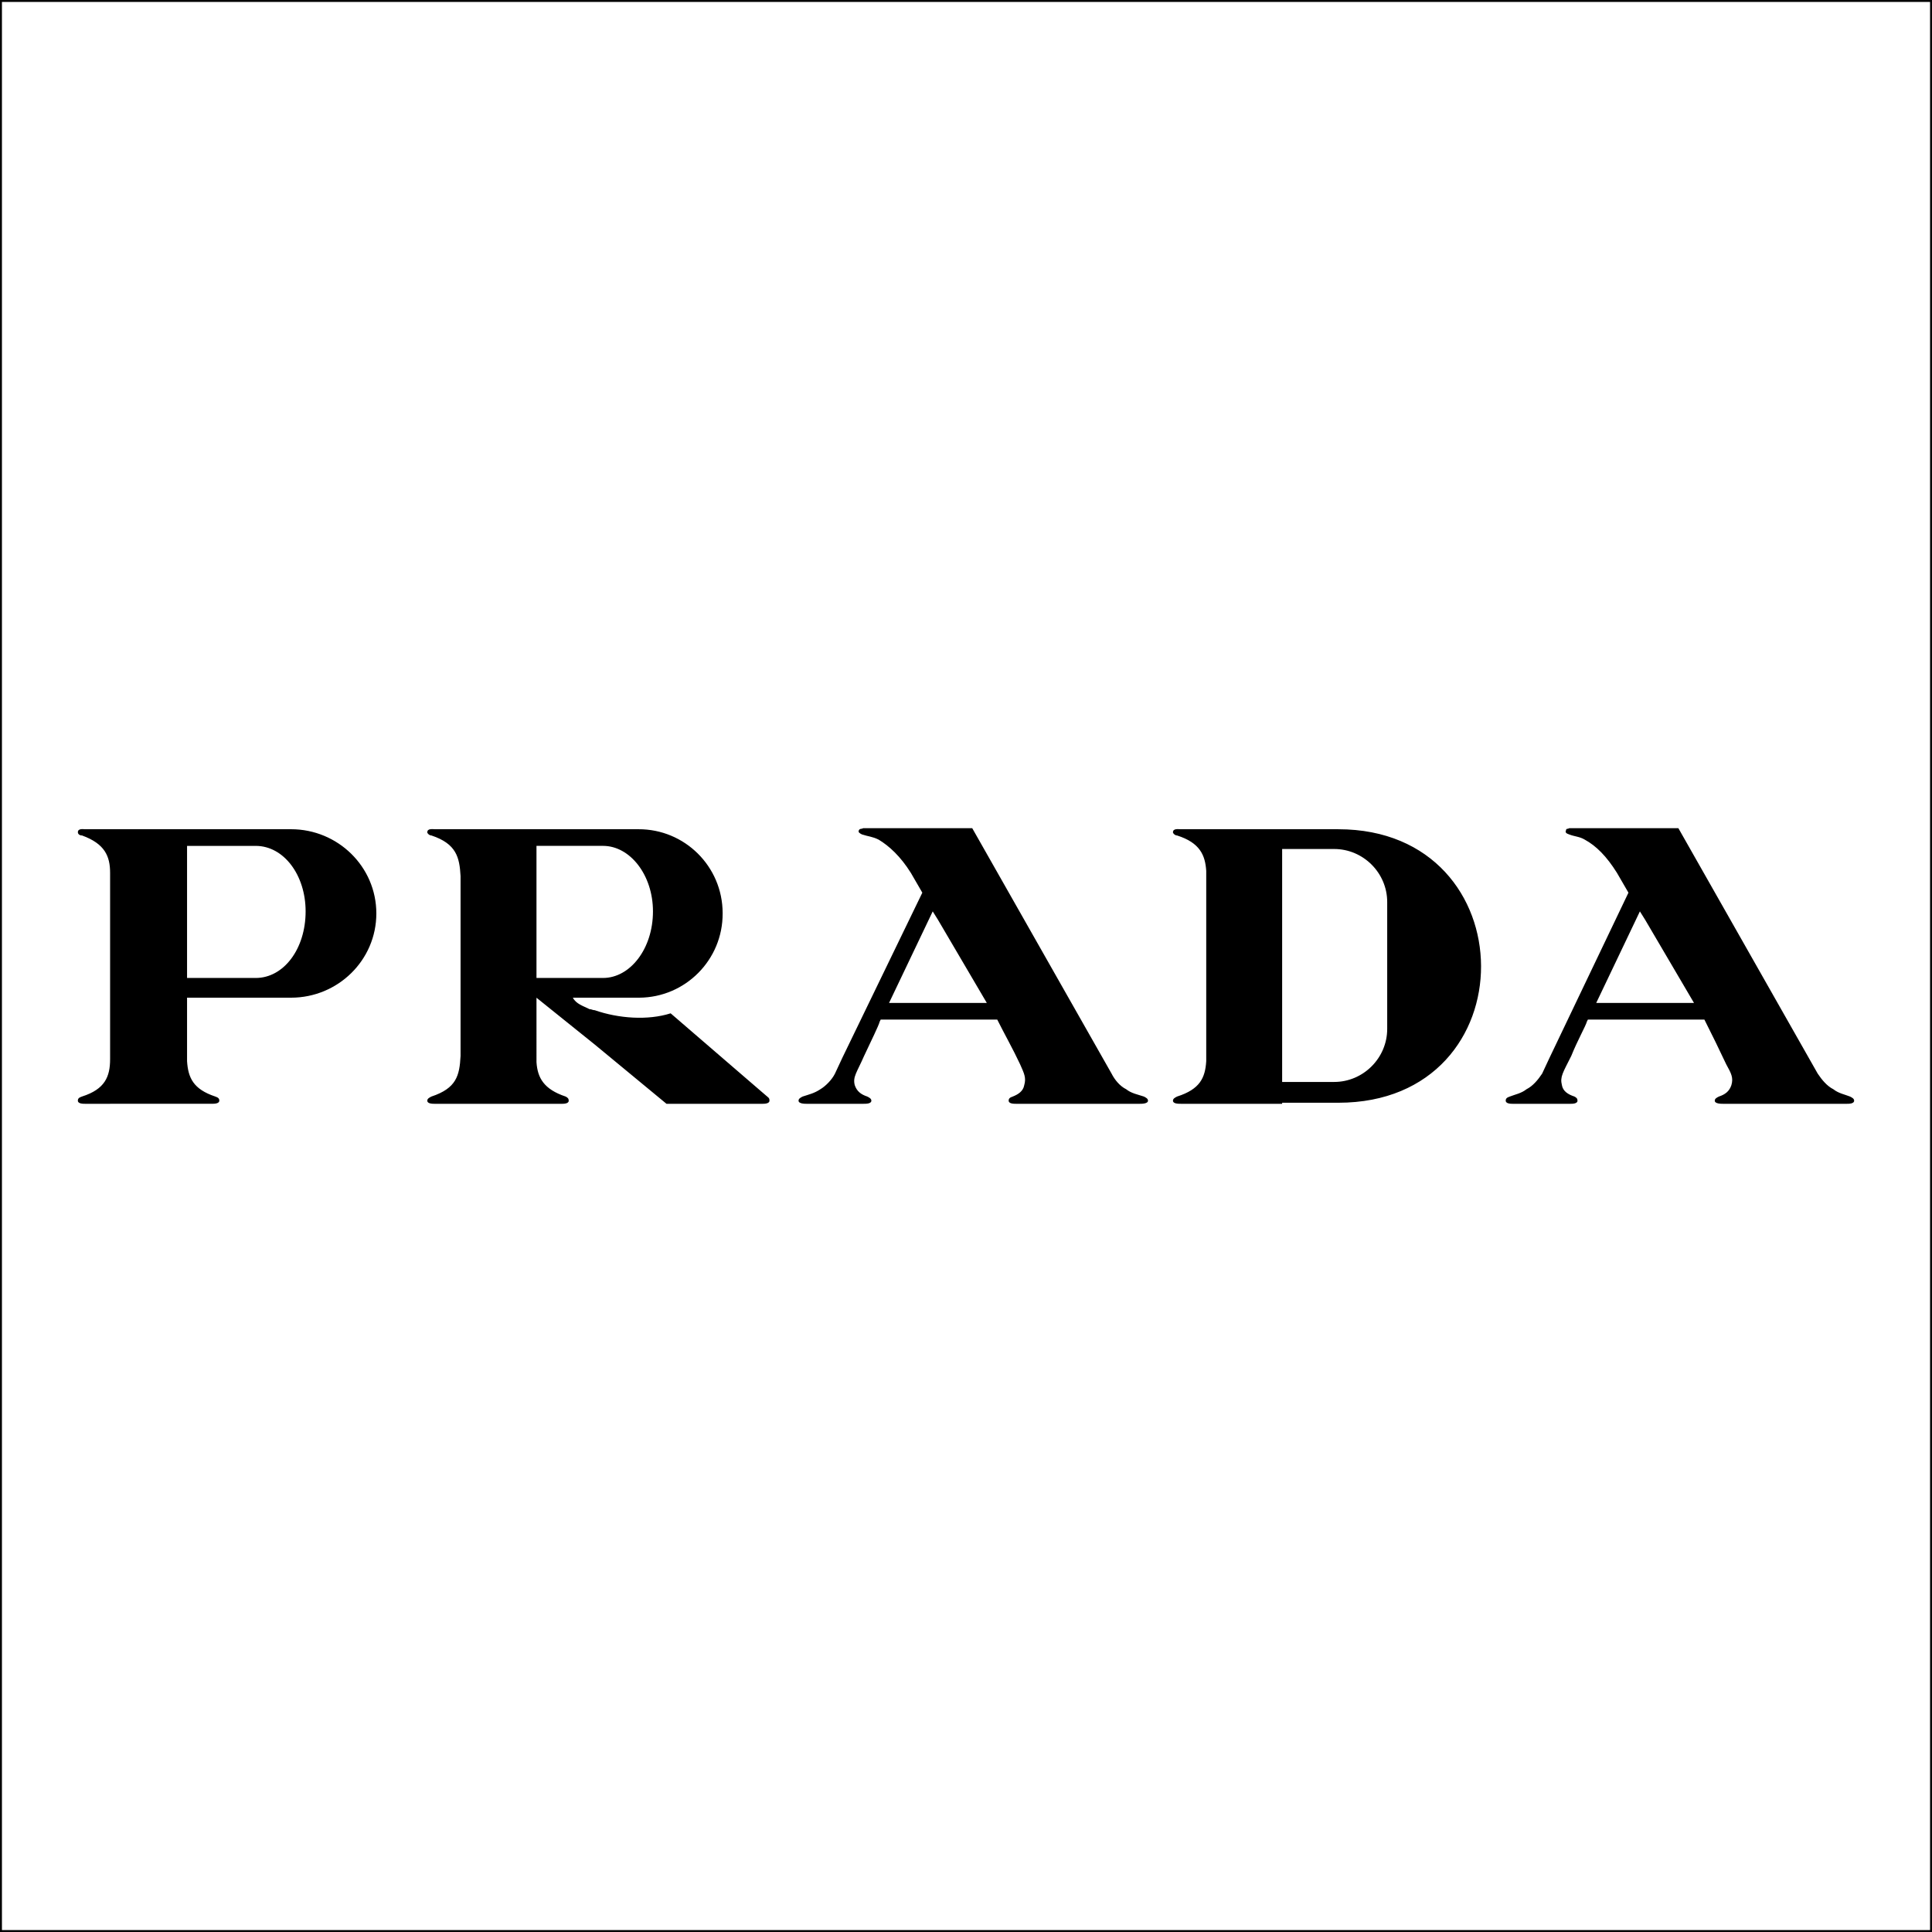 <?xml version="1.0" encoding="utf-8"?>
<!-- Generator: Adobe Illustrator 16.0.0, SVG Export Plug-In . SVG Version: 6.00 Build 0)  -->
<!DOCTYPE svg PUBLIC "-//W3C//DTD SVG 1.1//EN" "http://www.w3.org/Graphics/SVG/1.1/DTD/svg11.dtd">
<svg version="1.1" id="Layer_1" xmlns="http://www.w3.org/2000/svg" xmlns:xlink="http://www.w3.org/1999/xlink" x="0px" y="0px"
	 width="500px" height="500px" viewBox="0 0 500 500" enable-background="new 0 0 500 500" xml:space="preserve">
<rect x="0" y="0" width="500" height="500" fill="#808080" stroke="none"/>
<rect fill="#FFFFFF" stroke="#000000" stroke-miterlimit="10" width="500" height="500"/>
<g>
	<path d="M28.494,285.662h-6.458c-0.539,0-1.886,0-1.886-0.809c0-0.535,0.27-0.809,1.078-1.078c5.922-1.887,7.266-5.113,7.266-9.686
		v-48.179c0-4.308-1.347-7.538-7.266-9.691c-0.808,0-1.078-0.539-1.078-0.809c0-1.075,1.347-0.808,1.886-0.808h53.289
		c12.111,0,22.071,9.689,22.071,21.799c0,12.113-9.96,21.799-22.071,21.799H48.41v16.42c0.272,4.305,1.617,7.264,7.27,9.148
		c0.808,0.271,1.075,0.541,1.075,1.078c0,0.809-1.344,0.809-1.884,0.809H28.494V285.662z M425.752,259.555h12.65l-12.65-21.533
		l-1.35-2.155l-11.299,23.688H425.752L425.752,259.555z M425.752,214.339h8.613l36.062,63.522c1.078,1.607,2.422,3.229,4.041,4.031
		c1.344,1.076,2.959,1.35,4.303,1.887c0.541,0.271,1.078,0.541,1.078,1.076c0,0.807-1.344,0.807-1.885,0.807h-32.027
		c-0.537,0-2.156,0-2.156-0.807c0-0.535,0.543-0.809,1.084-1.076c1.613-0.537,2.686-1.346,3.223-2.961
		c0.541-1.885,0-2.957-1.346-5.383c-1.828-3.887-3.711-7.744-5.648-11.574h-30.146l-0.268,0.535
		c-0.271,1.08-2.422,4.846-4.039,8.885c-2.15,4.305-2.959,5.381-2.424,7.535c0.273,1.613,1.615,2.424,3.229,2.959
		c0.541,0.271,0.812,0.543,0.812,1.078c0,0.809-1.35,0.809-1.885,0.809h-14.805c-0.537,0-1.887,0-1.887-0.809
		c0-0.535,0.273-0.809,1.078-1.078c1.35-0.535,2.959-0.809,4.305-1.887c1.615-0.803,2.965-2.422,4.037-4.031l1.887-4.041
		l20.453-42.792l-2.963-5.113c-2.688-4.308-5.381-7-8.342-8.614c-1.344-0.808-2.691-0.808-4.035-1.347
		c-0.809-0.269-1.078-0.539-0.809-1.078c0-0.539,0.535-0.269,0.809-0.539h19.65V214.339z M345.275,285.389h1.078
		c49.525,0,48.988-70.783,0-70.783h-40.639c-0.809,0-2.152-0.27-2.152,0.808c0,0.271,0.537,0.81,1.074,0.81
		c5.922,1.882,7.27,5.112,7.535,9.151v49.254c-0.266,4.305-1.613,7.264-7.535,9.15c-0.537,0.271-1.074,0.541-1.074,1.076
		c0,0.807,1.346,0.807,2.152,0.807h26.107v-0.271h13.453V285.389L345.275,285.389z M345.275,219.72
		c7.541,0,13.732,6.191,13.732,13.724v32.837c0,7.535-6.191,13.727-13.732,13.727h-13.457V219.72H345.275L345.275,219.72z
		 M242.734,259.555h12.649l-12.649-21.533l-1.345-2.155l-11.303,23.688H242.734L242.734,259.555z M242.734,214.339h8.881
		l36.066,63.522c0.807,1.607,2.154,3.229,3.77,4.031c1.344,1.076,2.963,1.35,4.576,1.887c0.537,0.271,1.072,0.541,1.072,1.076
		c0,0.807-1.613,0.807-2.148,0.807h-32.025c-0.541,0-1.885,0-1.885-0.807c0-0.535,0.266-0.809,1.072-1.076
		c1.35-0.537,2.691-1.346,2.963-2.961c0.537-1.885,0-2.957-1.076-5.383c-1.887-4.037-4.037-7.807-5.918-11.574h-30.153l-0.268,0.535
		c-0.27,1.08-2.155,4.846-4.038,8.885c-1.884,4.305-2.959,5.381-2.42,7.535c0.539,1.613,1.614,2.424,3.23,2.959
		c0.536,0.271,1.075,0.543,1.075,1.078c0,0.809-1.345,0.809-2.149,0.809h-14.539c-0.539,0-2.156,0-2.156-0.809
		c0-0.535,0.54-0.809,1.078-1.078c1.618-0.535,2.961-0.809,4.579-1.887c1.343-0.803,2.96-2.422,3.766-4.031l1.883-4.041
		l20.727-42.792l-2.961-5.113c-2.692-4.308-5.653-7-8.345-8.614c-1.616-0.808-2.691-0.808-4.308-1.347
		c-0.539-0.269-1.077-0.539-0.806-1.078c0.267-0.539,0.806-0.269,1.077-0.539h19.378V214.339z M153.916,261.439
		c6.191,2.15,13.727,2.688,19.646,0.809l23.418,20.186l1.883,1.613c0.272,0.273,0.272,0.535,0.272,0.809
		c0,0.807-1.348,0.807-1.886,0.807h-24.76l-18.571-15.34l-15.075-12.113V274.9c0.272,4.037,1.886,6.994,7.537,8.881
		c0.538,0.271,0.808,0.539,0.808,1.076c0,0.809-1.347,0.809-1.886,0.809h-32.567c-0.806,0-2.153,0-2.153-0.809
		c0-0.537,0.539-0.807,1.075-1.076c6.46-2.15,7.269-5.383,7.536-10.496v-46.568c-0.27-4.844-1.077-8.344-7.536-10.497
		c-0.539,0-1.075-0.539-1.075-0.809c0-1.075,1.347-0.808,2.153-0.808h52.483c11.99-0.051,21.75,9.628,21.801,21.618
		c0,0.06,0,0.121,0,0.181c0.051,11.989-9.627,21.748-21.615,21.799c-0.062,0-0.125,0-0.186,0h-16.956
		c0.809,1.613,2.692,2.156,4.306,2.965C153.107,261.168,153.377,261.439,153.916,261.439L153.916,261.439z M153.916,253.096h2.152
		c6.997,0,12.918-7.538,12.918-17.229c0-9.419-5.922-16.956-12.918-16.956h-17.227v34.185H153.916L153.916,253.096z M63.751,218.914
		H48.41v34.184h17.766c7.266,0,12.918-7.538,12.918-17.229c0-9.419-5.653-16.955-12.918-16.955H63.751L63.751,218.914z"/>
</g>
</svg>
